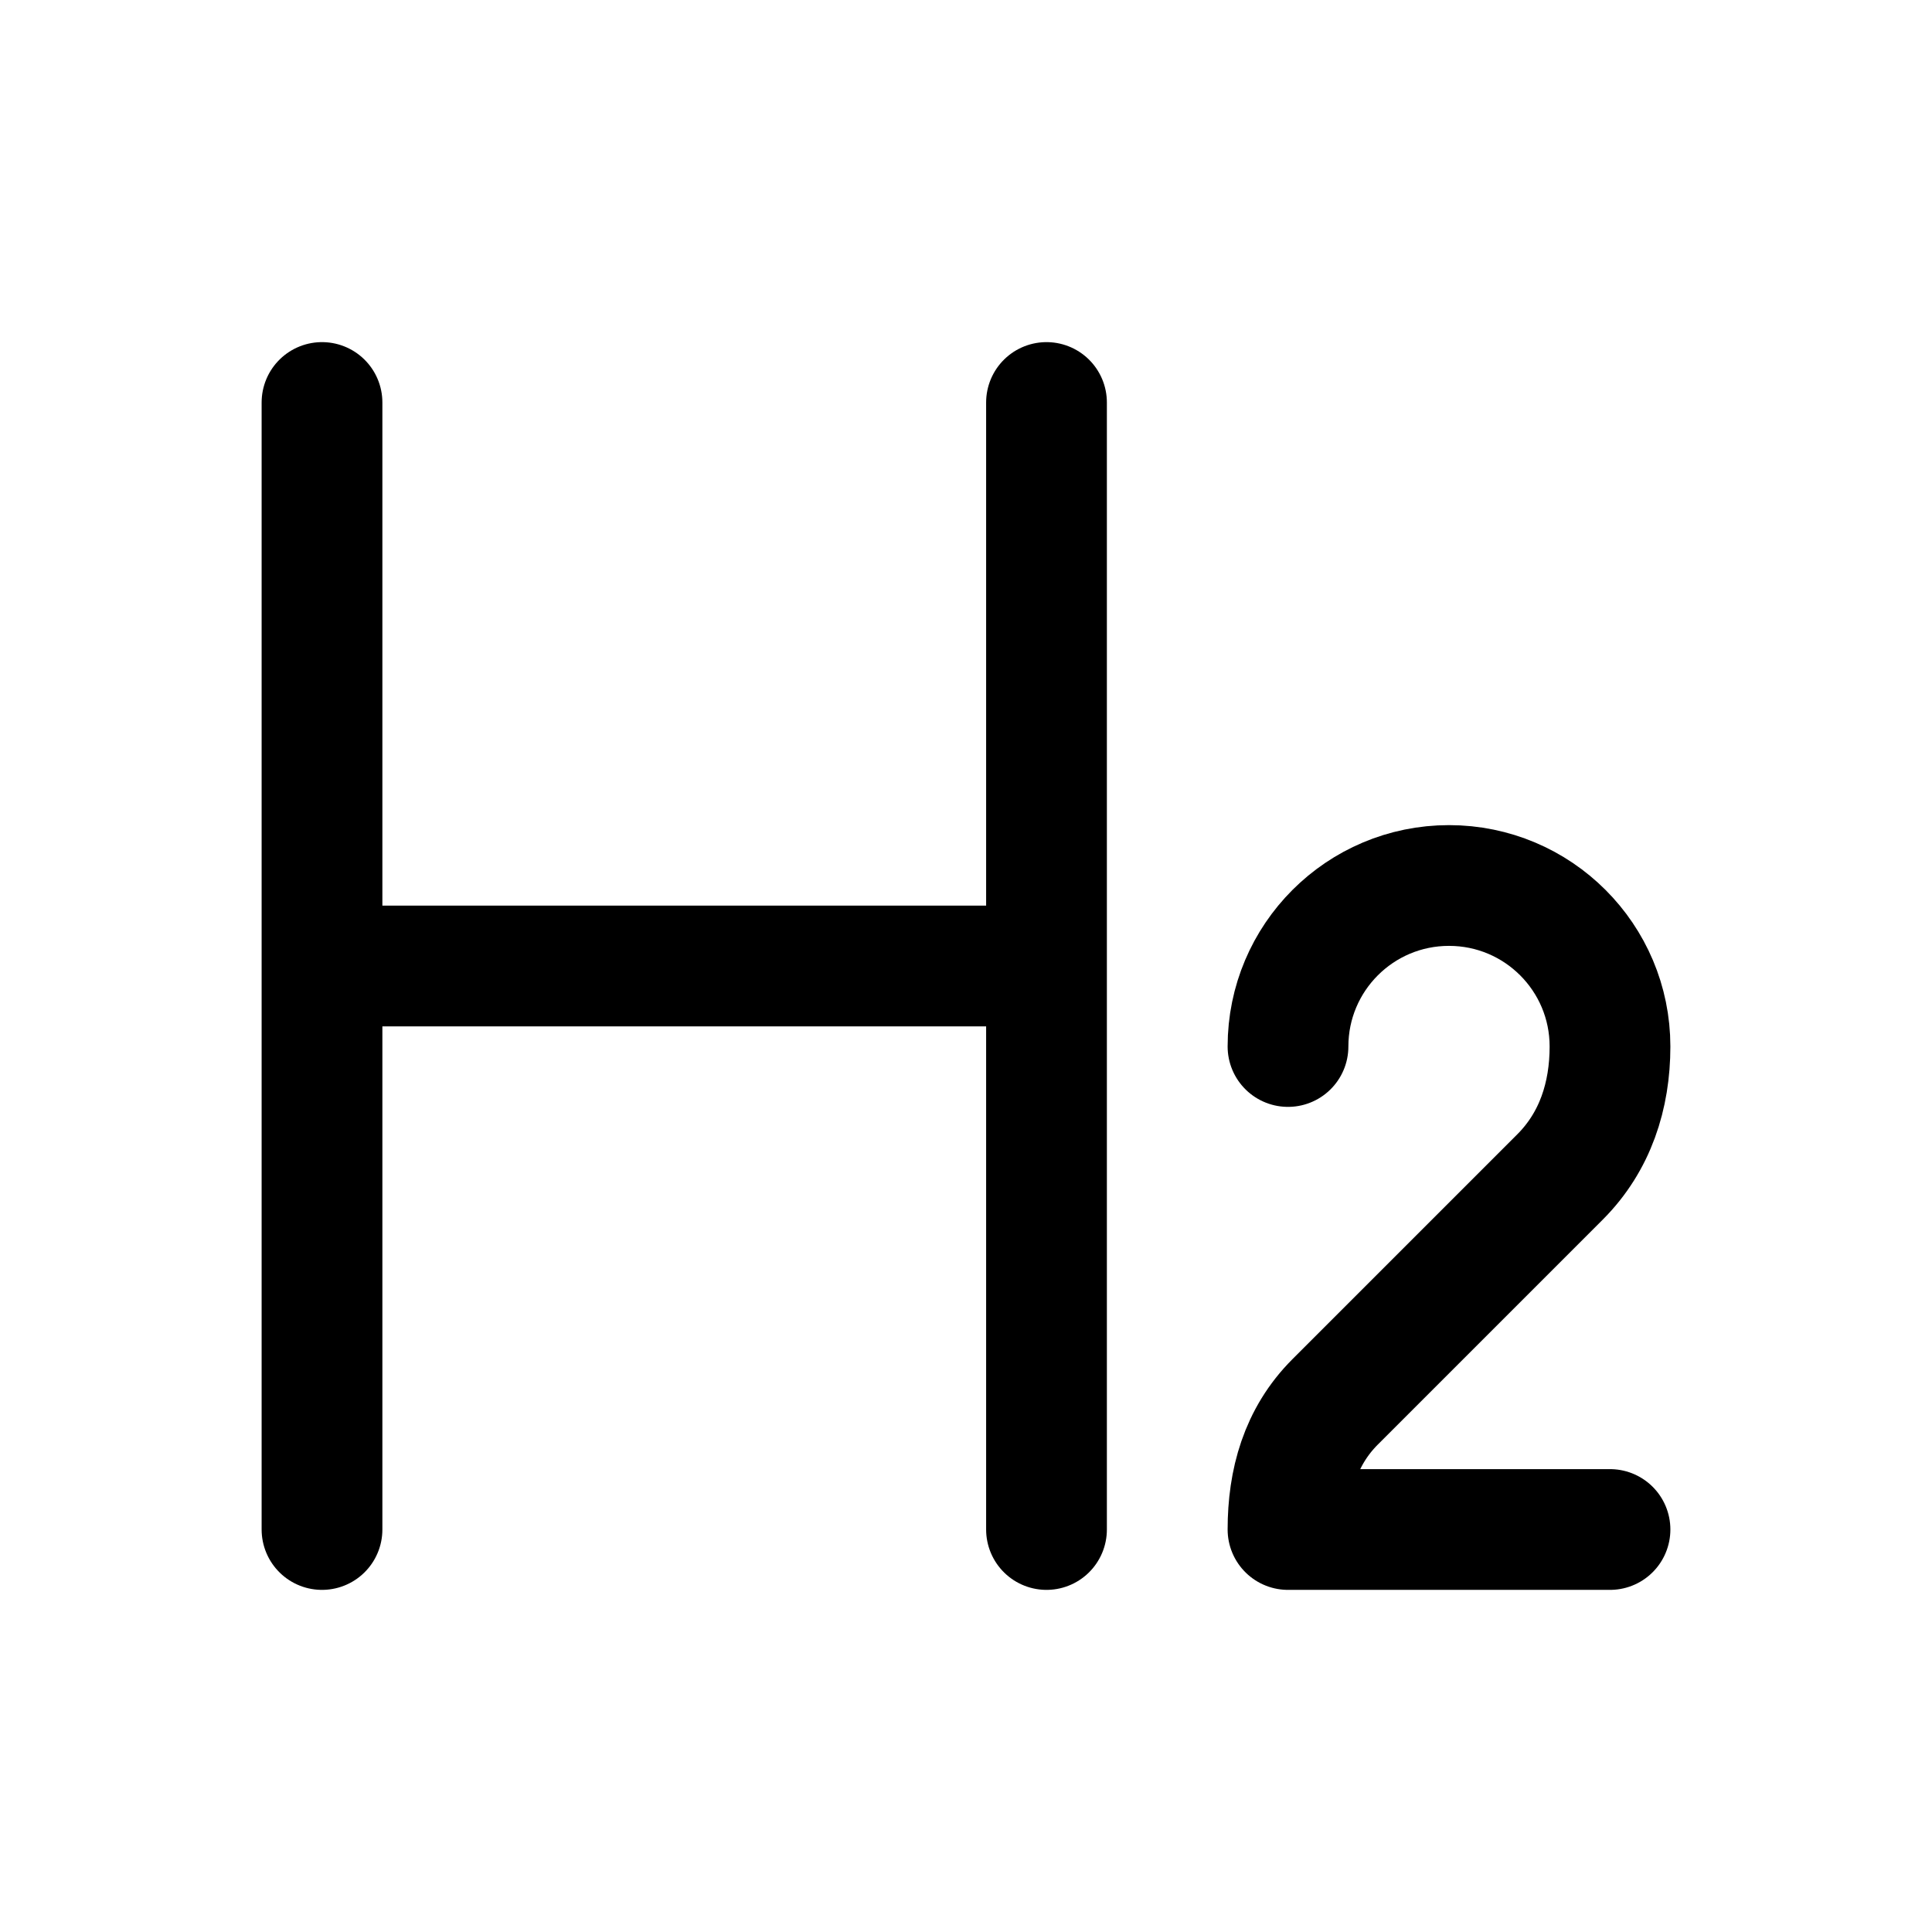 <svg width="24" height="24" viewBox="0 0 24 24" fill="none" xmlns="http://www.w3.org/2000/svg">
    <path d="M20 19H16C16 18.405 16.152 17.848 16.586 17.414L19.379 14.621C19.818 14.182 20 13.609 20 13C20 11.895 19.105 11 18 11C16.895 11 16 11.895 16 13" stroke="currentColor" stroke-width="1.5" stroke-linecap="round" stroke-linejoin="round"/>
    <path d="M4 12H13M4 19V5M13 19V5" stroke="currentColor" stroke-width="1.5" stroke-linecap="round" stroke-linejoin="round"/>
</svg>

